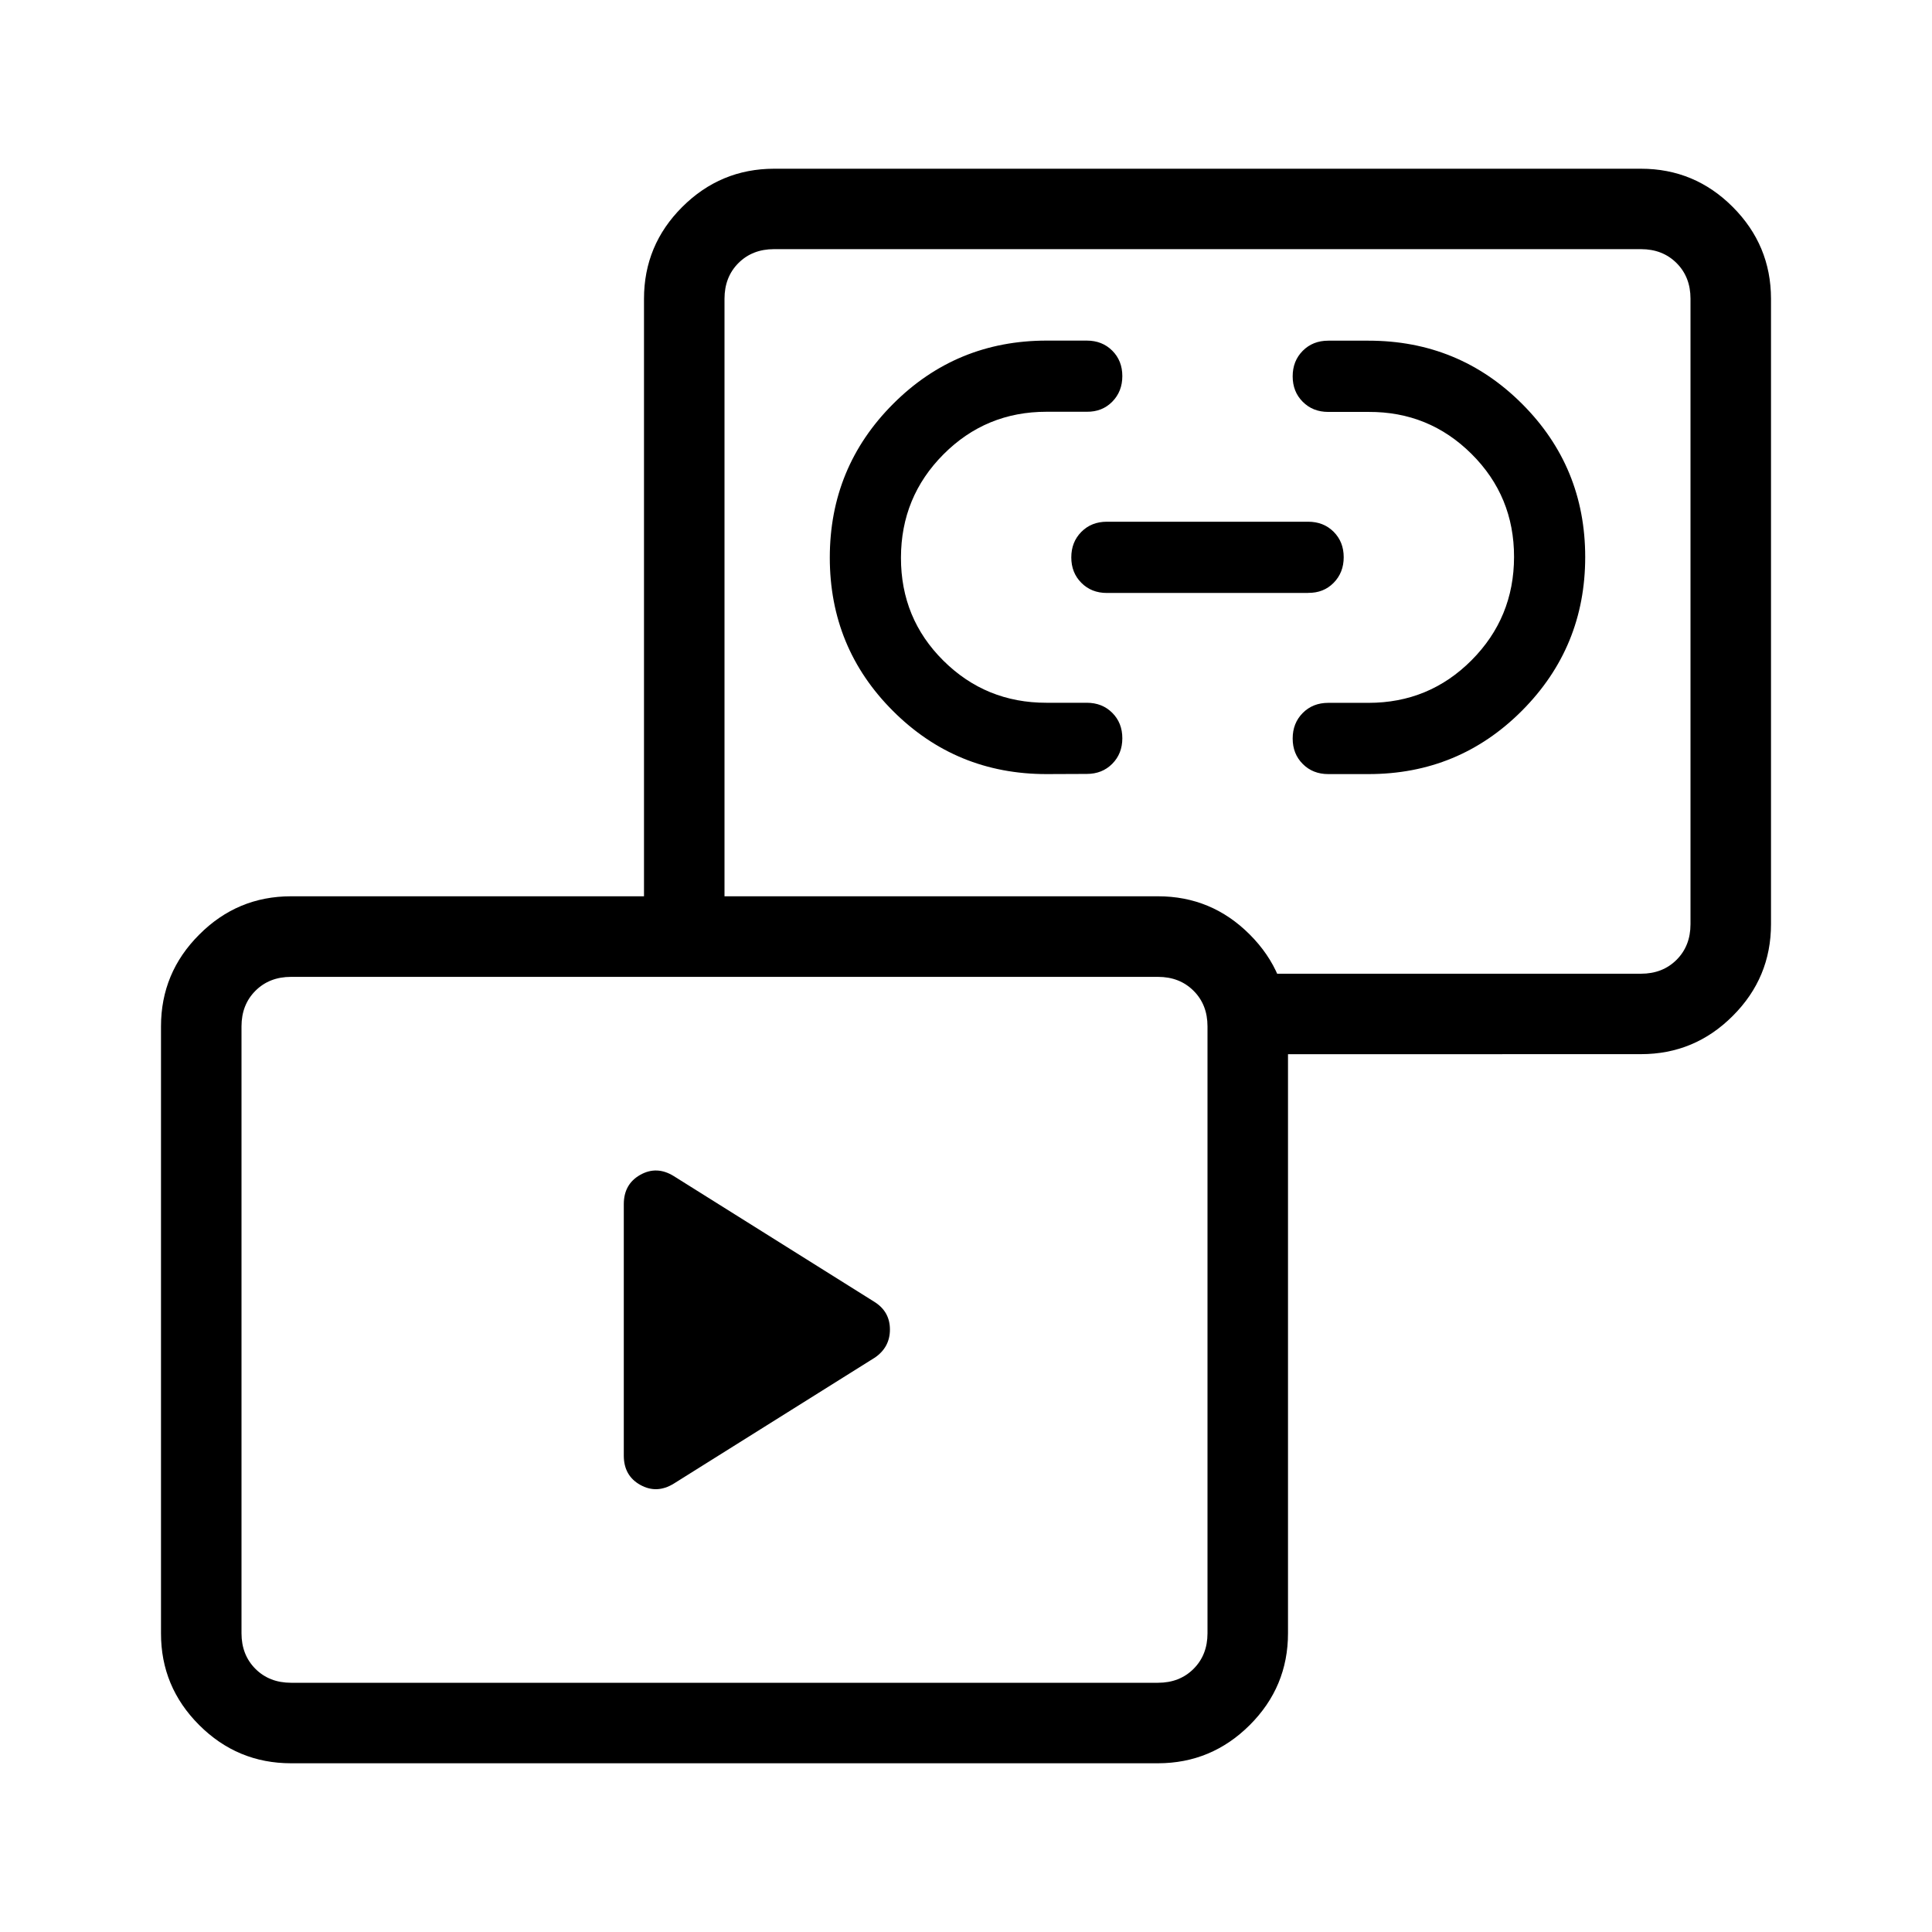 <svg xmlns="http://www.w3.org/2000/svg" width="24" height="24" viewBox="0 0 24 24"><path fill="#000" d="M10.864 16.867L8.37 18.43q-.211.13-.416.016t-.205-.364v-3.123q0-.25.205-.365t.416.016l2.492 1.562q.193.121.193.344t-.192.352M13 9.616q-1.122 0-1.907-.784t-.785-1.905t.785-1.908T13 4.231h.5q.192 0 .317.125t.125.316t-.125.318t-.317.125H13q-.753 0-1.28.529t-.528 1.284t.527 1.279T13 8.73h.5q.192 0 .317.125t.125.316t-.125.317t-.317.126zm4 0h-.5q-.192 0-.317-.126q-.125-.125-.125-.316t.125-.317t.317-.126h.5q.753 0 1.28-.529t.528-1.283t-.528-1.28T17 5.117h-.5q-.192 0-.317-.126q-.125-.125-.125-.316t.125-.317t.317-.126h.5q1.122 0 1.907.784t.785 1.904t-.785 1.908T17 9.616m-.75-2.25h-2.5q-.192 0-.317-.126q-.125-.125-.125-.316t.125-.317t.317-.126h2.5q.192 0 .317.125t.125.316t-.125.318t-.317.125m-.708 5.731v-1h4.842q.27 0 .443-.173t.173-.442V3.71q0-.269-.173-.442t-.442-.173H9.615q-.269 0-.442.173T9 3.712v7.807H8V3.712q0-.667.475-1.141t1.14-.475h10.77q.666 0 1.14.475T22 3.71v7.77q0 .666-.475 1.14q-.474.475-1.14.475zM3.616 21.904q-.667 0-1.142-.475T2 20.29v-7.54q0-.666.475-1.14q.474-.476 1.14-.476h10.77q.666 0 1.14.475q.475.475.475 1.141v7.539q0 .666-.475 1.14t-1.14.475zm0-1h10.769q.269 0 .442-.173t.173-.442V12.75q0-.27-.173-.442q-.173-.173-.442-.173H3.615q-.269 0-.442.173T3 12.75v7.539q0 .269.173.442t.443.173M9 16.519"/></svg>